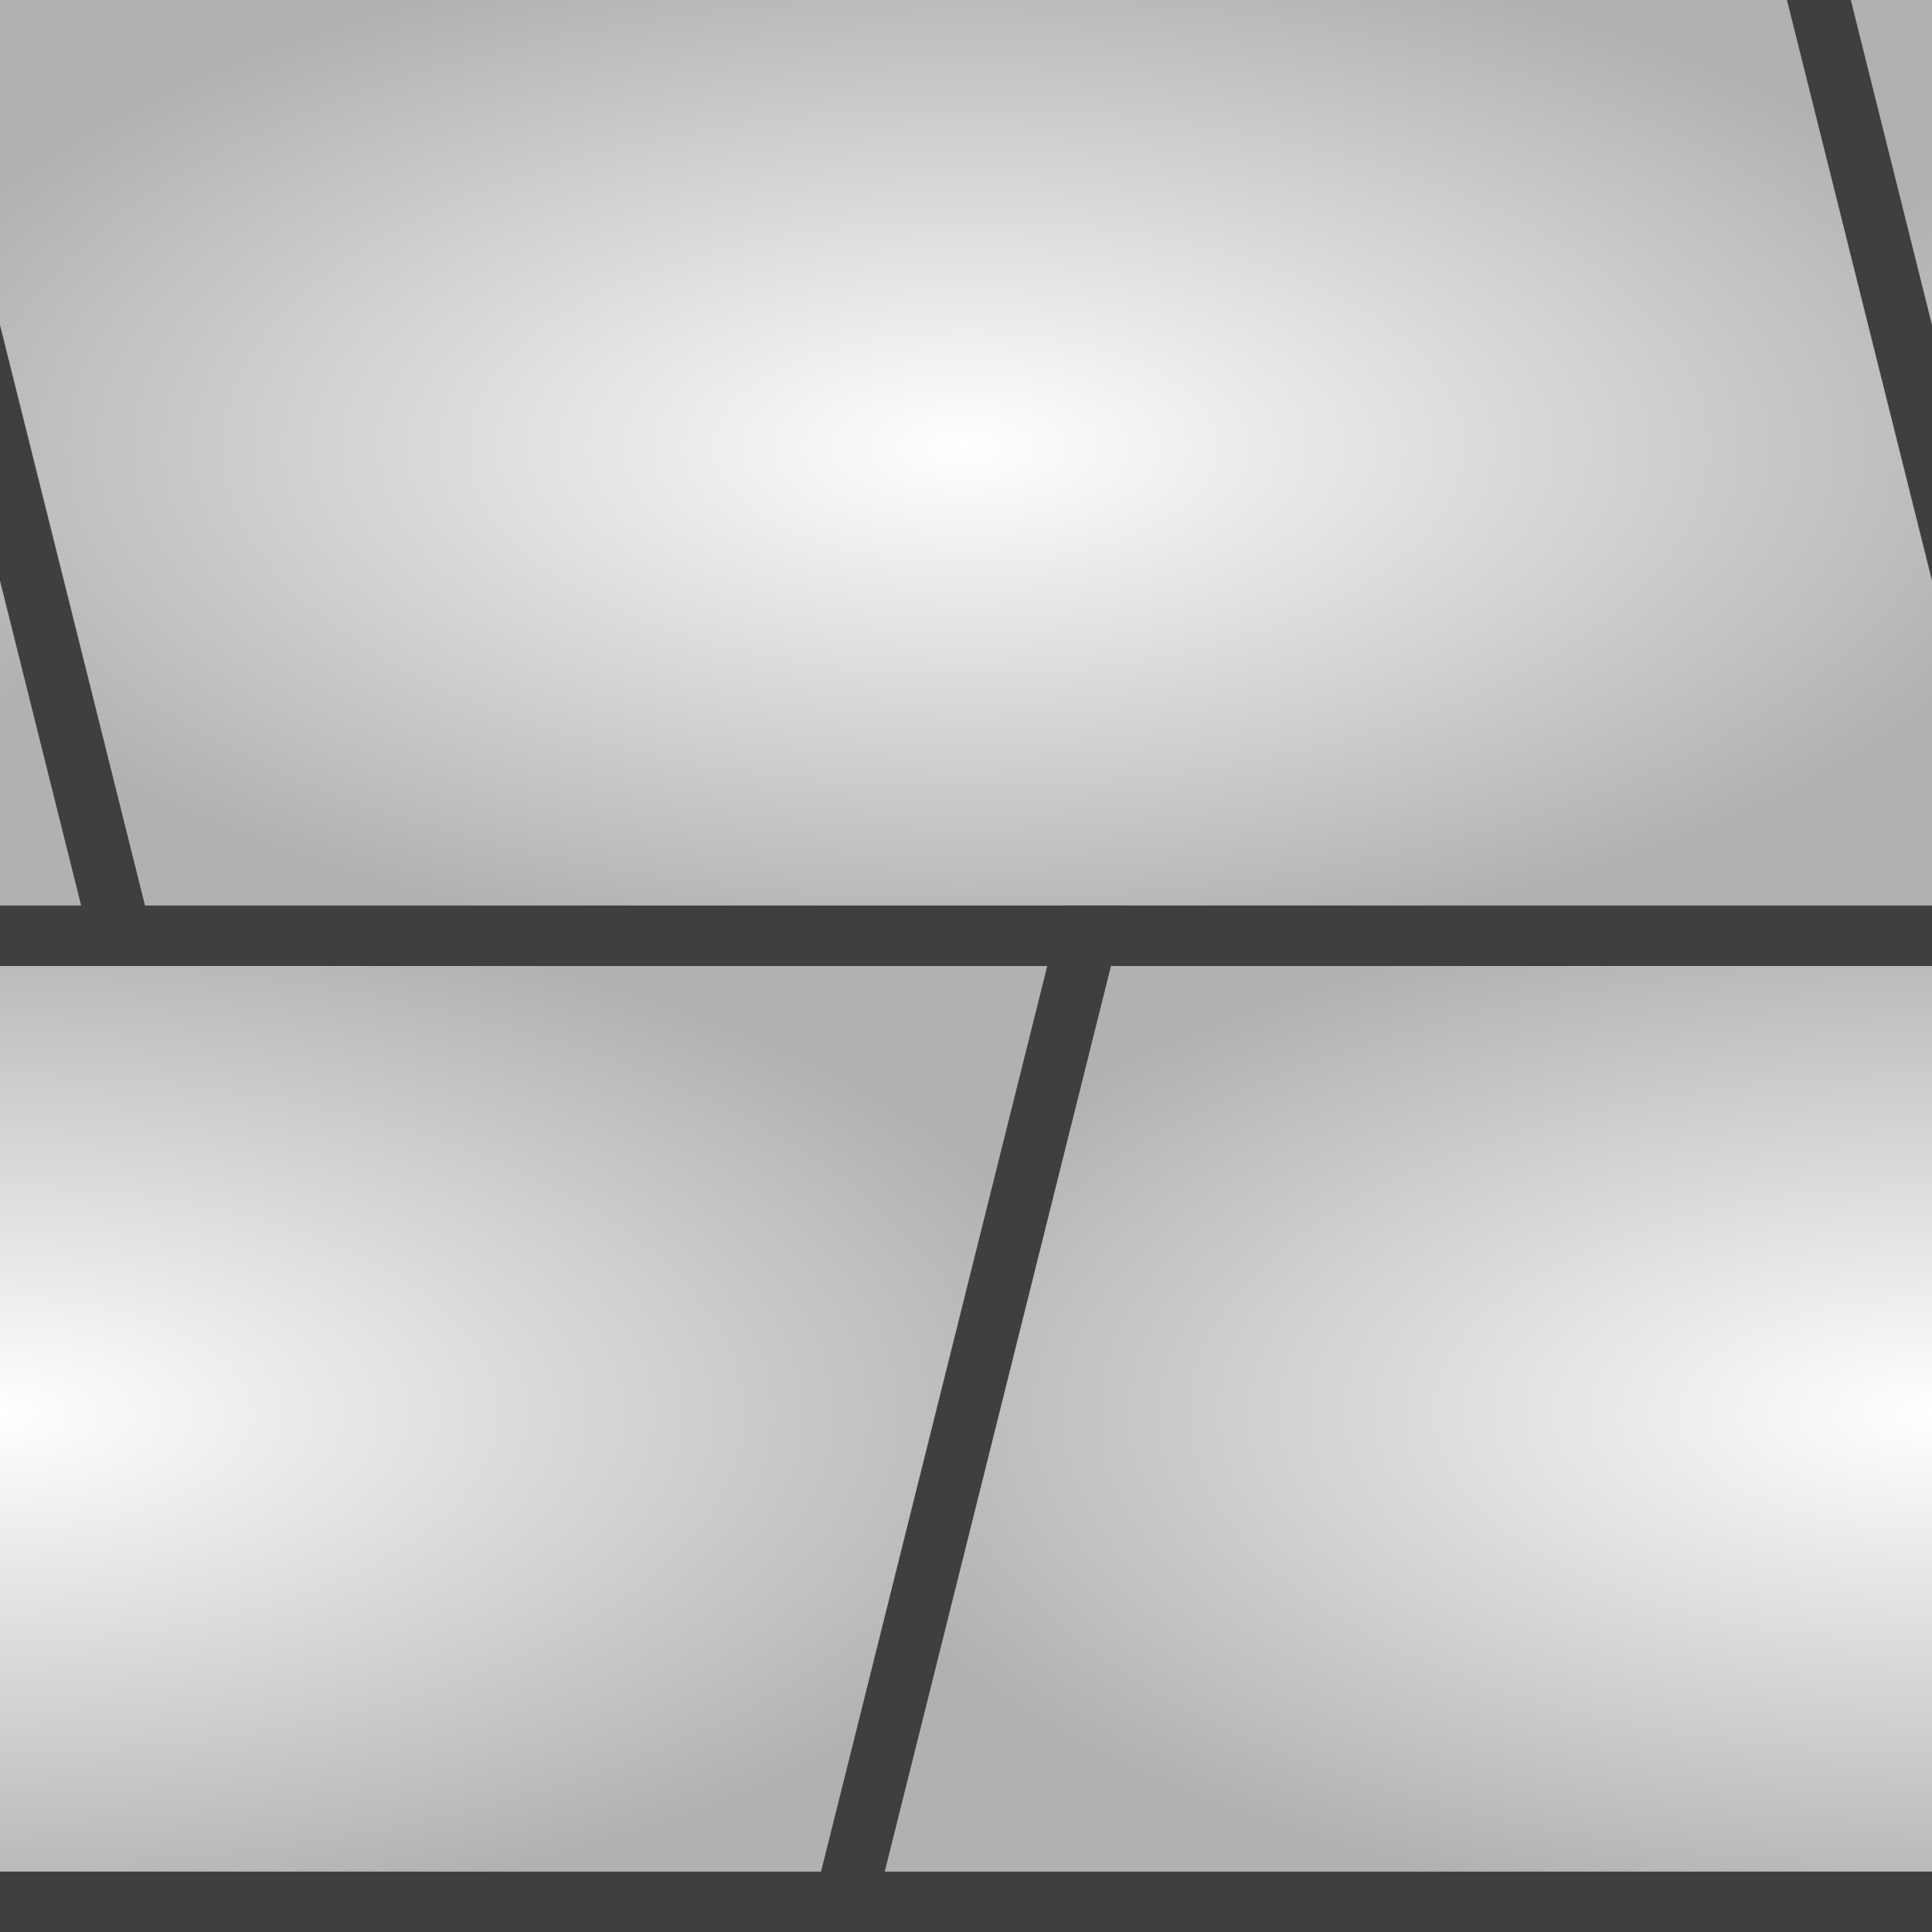 <?xml version="1.0" encoding="UTF-8" standalone="no"?>
<!-- Created with Inkscape (http://www.inkscape.org/) -->

<svg
   xmlns:dc="http://purl.org/dc/elements/1.1/"
   xmlns:cc="http://creativecommons.org/ns#"
   xmlns:rdf="http://www.w3.org/1999/02/22-rdf-syntax-ns#"
   xmlns:svg="http://www.w3.org/2000/svg"
   xmlns="http://www.w3.org/2000/svg"
   xmlns:xlink="http://www.w3.org/1999/xlink"
   xmlns:sodipodi="http://sodipodi.sourceforge.net/DTD/sodipodi-0.dtd"
   xmlns:inkscape="http://www.inkscape.org/namespaces/inkscape"
   width="128"
   height="128"
   viewBox="0 0 128 128"
   id="svg2"
   version="1.1"
   inkscape:version="0.91 r13725"
   sodipodi:docname="stonebrick_overlay.svg">
  <defs
     id="defs4">
    <linearGradient
       id="linearGradient4156"
       inkscape:collect="always">
      <stop
         id="stop4158"
         offset="0"
         style="stop-color:#000000;stop-opacity:0" />
      <stop
         id="stop4160"
         offset="1"
         style="stop-color:#000000;stop-opacity:0.306" />
    </linearGradient>
    <radialGradient
       inkscape:collect="always"
       xlink:href="#linearGradient4156"
       id="radialGradient4274"
       cx="64"
       cy="954.362"
       fx="64"
       fy="954.362"
       r="74.501"
       gradientTransform="matrix(1,0,0,0.456,0,518.817)"
       gradientUnits="userSpaceOnUse" />
    <radialGradient
       inkscape:collect="always"
       xlink:href="#linearGradient4156"
       id="radialGradient4148"
       cx="128"
       cy="1018.362"
       fx="128"
       fy="1018.362"
       r="74.506"
       gradientTransform="matrix(1,0,0,0.456,0,553.642)"
       gradientUnits="userSpaceOnUse" />
    <radialGradient
       inkscape:collect="always"
       xlink:href="#linearGradient4156"
       id="radialGradient4150"
       cx="-4.5646794e-07"
       cy="1018.362"
       fx="-4.5646794e-07"
       fy="1018.362"
       r="74.506"
       gradientTransform="matrix(1,0,0,0.456,0,553.642)"
       gradientUnits="userSpaceOnUse" />
    <radialGradient
       inkscape:collect="always"
       xlink:href="#linearGradient4156"
       id="radialGradient4152"
       cx="192"
       cy="954.362"
       fx="192"
       fy="954.362"
       r="74.501"
       gradientTransform="matrix(1,0,0,0.456,0,518.817)"
       gradientUnits="userSpaceOnUse" />
    <radialGradient
       inkscape:collect="always"
       xlink:href="#linearGradient4156"
       id="radialGradient4154"
       cx="-64"
       cy="954.362"
       fx="-64"
       fy="954.362"
       r="74.501"
       gradientTransform="matrix(1,0,0,0.456,0,518.817)"
       gradientUnits="userSpaceOnUse" />
  </defs>
  <sodipodi:namedview
     id="base"
     pagecolor="#ffffff"
     bordercolor="#666666"
     borderopacity="1.0"
     inkscape:pageopacity="0.0"
     inkscape:pageshadow="2"
     inkscape:zoom="5.6"
     inkscape:cx="-12.338198"
     inkscape:cy="66.97823"
     inkscape:document-units="px"
     inkscape:current-layer="layer1"
     showgrid="true"
     units="px"
     inkscape:window-width="3840"
     inkscape:window-height="2018"
     inkscape:window-x="0"
     inkscape:window-y="86"
     inkscape:window-maximized="1"
     inkscape:snap-bbox="true"
     inkscape:bbox-paths="true"
     inkscape:bbox-nodes="true"
     inkscape:snap-bbox-edge-midpoints="false"
     inkscape:snap-bbox-midpoints="true">
    <inkscape:grid
       type="xygrid"
       id="grid4136"
       empspacing="4"
       dotted="false" />
  </sodipodi:namedview>
  <g
     inkscape:label="Layer 1"
     inkscape:groupmode="layer"
     id="layer1"
     transform="translate(0,-924.362)"
     style="display:inline">
    <path
       style="fill:url(#radialGradient4148);fill-opacity:1;fill-rule:evenodd;stroke:#3f3f3f;stroke-width:4;stroke-linecap:butt;stroke-linejoin:miter;stroke-miterlimit:4;stroke-dasharray:none;stroke-opacity:1;opacity:1"
       d="m 56.055,1050.362 15.988,-64 127.902,0 -15.988,64 z"
       id="path4136-5"
       inkscape:connector-curvature="0" />
    <path
       style="fill:url(#radialGradient4274);fill-opacity:1;fill-rule:evenodd;stroke:#3f3f3f;stroke-width:4;stroke-linecap:butt;stroke-linejoin:miter;stroke-miterlimit:4;stroke-dasharray:none;stroke-opacity:1;opacity:1"
       d="m 135.939,986.362 -15.987,-64 -127.892,0 15.987,64 z"
       id="path4136-5-1-2-4"
       inkscape:connector-curvature="0" />
    <path
       style="display:inline;fill:url(#radialGradient4150);fill-opacity:1;fill-rule:evenodd;stroke:#3f3f3f;stroke-width:4;stroke-linecap:butt;stroke-linejoin:miter;stroke-miterlimit:4;stroke-dasharray:none;stroke-opacity:1;opacity:1"
       d="m -71.945,1050.362 15.988,-64 127.902,0 -15.988,64 z"
       id="path4136-5-2"
       inkscape:connector-curvature="0" />
    <path
       style="display:inline;fill:url(#radialGradient4152);fill-opacity:1;fill-rule:evenodd;stroke:#3f3f3f;stroke-width:4;stroke-linecap:butt;stroke-linejoin:miter;stroke-miterlimit:4;stroke-dasharray:none;stroke-opacity:1;opacity:1"
       d="m 263.939,986.362 -15.987,-64 -127.892,0 15.987,64 z"
       id="path4136-5-1-2-4-7"
       inkscape:connector-curvature="0" />
    <path
       style="display:inline;fill:url(#radialGradient4154);fill-opacity:1;fill-rule:evenodd;stroke:#3f3f3f;stroke-width:4;stroke-linecap:butt;stroke-linejoin:miter;stroke-miterlimit:4;stroke-dasharray:none;stroke-opacity:1;opacity:1"
       d="m 7.939,986.362 -15.987,-64 -127.892,0 15.987,64 z"
       id="path4136-5-1-2-4-7-6"
       inkscape:connector-curvature="0" />
  </g>
  <g
     inkscape:groupmode="layer"
     id="layer2"
     inkscape:label="Layer 2"
     style="opacity:0.48" />
</svg>
